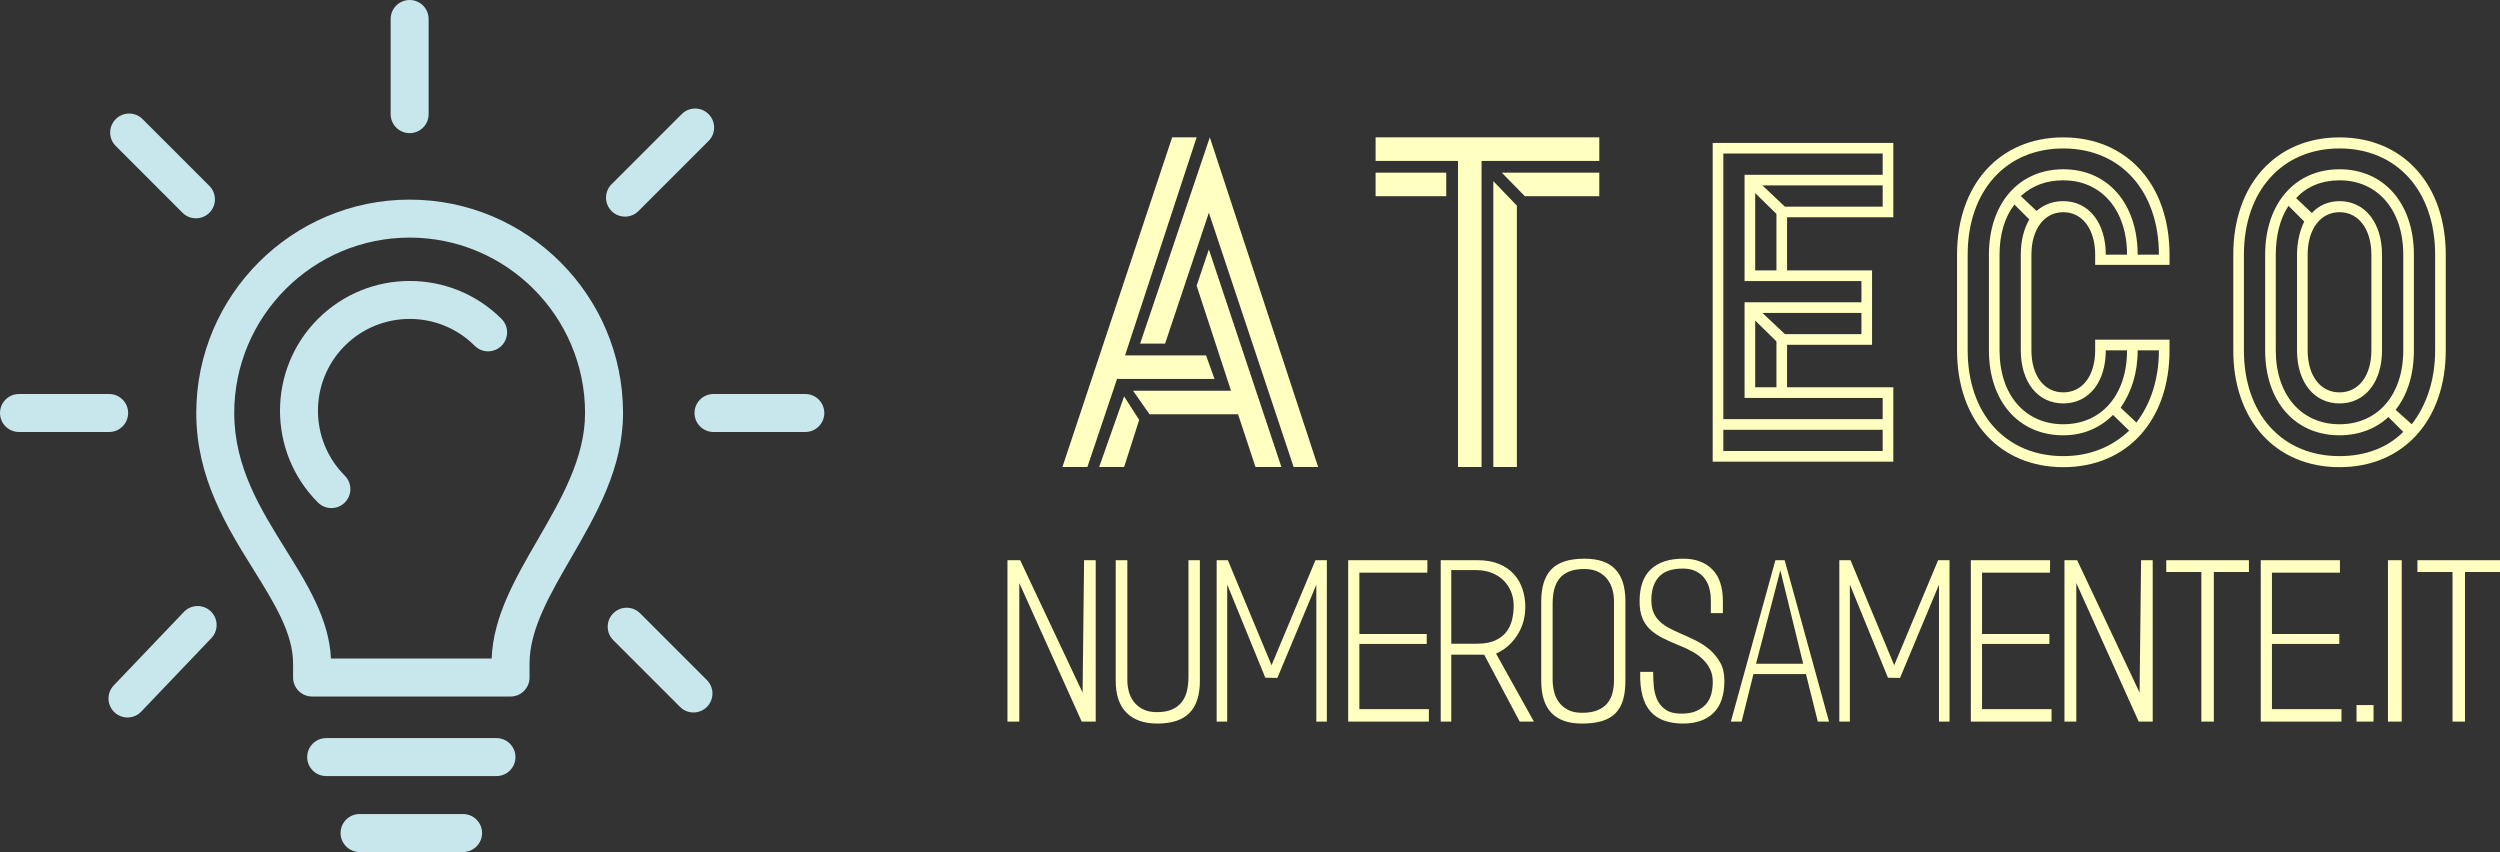 <?xml version="1.0" encoding="UTF-8" standalone="no"?>
<svg
   xmlns:dc="http://purl.org/dc/elements/1.1/"
   xmlns:cc="http://creativecommons.org/ns#"
   xmlns:rdf="http://www.w3.org/1999/02/22-rdf-syntax-ns#"
   xmlns:svg="http://www.w3.org/2000/svg"
   xmlns="http://www.w3.org/2000/svg"
   xmlns:sodipodi="http://sodipodi.sourceforge.net/DTD/sodipodi-0.dtd"
   xmlns:inkscape="http://www.inkscape.org/namespaces/inkscape"
   inkscape:version="1.0 (4035a4fb49, 2020-05-01)"
   sodipodi:docname="logoAteco.svg"
   id="svg173"
   version="1.1"
   class="css-1j8o68f"
   viewBox="0 0 272.963 93.024"
   height="93.024"
   width="272.963">
  <rect x="0" y="0" width="272.963" height="93.024" fill="#333333" stroke="none"/>
  <sodipodi:namedview
     inkscape:current-layer="svg173"
     inkscape:window-maximized="1"
     inkscape:window-y="-9"
     inkscape:window-x="-9"
     inkscape:cy="46.511864"
     inkscape:cx="136.48152"
     inkscape:zoom="5.5611924"
     showgrid="false"
     id="namedview175"
     inkscape:window-height="1011"
     inkscape:window-width="1920"
     inkscape:pageshadow="2"
     inkscape:pageopacity="0"
     guidetolerance="10"
     gridtolerance="10"
     objecttolerance="10"
     borderopacity="1"
     bordercolor="#666666"
     pagecolor="#ffffff" />
  <defs
     id="SvgjsDefs1600" />
  <g
     fill="#c8e7ed"
     transform="matrix(1.382,0,0,1.382,-24.012,-20.988)"
     featurekey="5TMTKC-0"
     id="SvgjsG1601">
    <g
       id="g115"
       display="none">
      <rect
         id="rect3"
         height="100"
         width="100"
         fill="#c8e7ed"
         display="inline" />
      <rect
         id="rect5"
         height="100"
         width="100"
         fill="#c8e7ed"
         display="inline"
         y="100"
         x="-100" />
      <g
         id="g17"
         display="inline">
        <circle
           id="circle7"
           r="50"
           cy="-50"
           cx="-50"
           fill="#c8e7ed" />
        <circle
           id="circle9"
           r="50"
           cy="-50"
           cx="50.333"
           fill="#c8e7ed" />
        <circle
           id="circle11"
           r="50"
           cy="-50"
           cx="150"
           fill="#c8e7ed" />
        <circle
           id="circle13"
           r="50"
           cy="50"
           cx="-50"
           fill="#c8e7ed" />
        <circle
           id="circle15"
           r="50"
           cy="50"
           cx="50"
           fill="#c8e7ed" />
      </g>
      <g
         id="g25"
         display="inline">
        <circle
           id="circle19"
           r="50"
           cy="150"
           cx="-50"
           fill="#c8e7ed" />
        <circle
           id="circle21"
           r="50"
           cy="150"
           cx="50.333"
           fill="#c8e7ed" />
        <circle
           id="circle23"
           r="50"
           cy="150"
           cx="150"
           fill="#c8e7ed" />
      </g>
      <g
         id="g113"
         opacity="0.05"
         display="inline">
        <g
           id="g51">
          <g
             id="g33">
            <g
               id="g31">
              <line
                 id="line27"
                 y2="0"
                 x2="200"
                 y1="-100"
                 x1="100"
                 stroke-miterlimit="10"
                 stroke-width="0.5"
                 stroke="#c8e7ed"
                 fill="none" />
              <line
                 id="line29"
                 y2="0"
                 x2="100"
                 y1="-100"
                 x1="200"
                 stroke-miterlimit="10"
                 stroke-width="0.5"
                 stroke="#c8e7ed"
                 fill="none" />
            </g>
          </g>
          <g
             id="g41">
            <g
               id="g39">
              <line
                 id="line35"
                 y2="0"
                 x2="100"
                 y1="-100"
                 x1="0"
                 stroke-miterlimit="10"
                 stroke-width="0.5"
                 stroke="#c8e7ed"
                 fill="none" />
              <line
                 id="line37"
                 y2="0"
                 x2="0"
                 y1="-100"
                 x1="100"
                 stroke-miterlimit="10"
                 stroke-width="0.5"
                 stroke="#c8e7ed"
                 fill="none" />
            </g>
          </g>
          <g
             id="g49">
            <g
               id="g47">
              <line
                 id="line43"
                 y2="0"
                 x2="0"
                 y1="-100"
                 x1="-100"
                 stroke-miterlimit="10"
                 stroke-width="0.5"
                 stroke="#c8e7ed"
                 fill="none" />
              <line
                 id="line45"
                 y2="0"
                 x2="-100"
                 y1="-100"
                 x1="0"
                 stroke-miterlimit="10"
                 stroke-width="0.5"
                 stroke="#c8e7ed"
                 fill="none" />
            </g>
          </g>
        </g>
        <g
           id="g85">
          <g
             id="g59">
            <g
               id="g57">
              <line
                 id="line53"
                 y2="100"
                 x2="200"
                 y1="0"
                 x1="100"
                 stroke-miterlimit="10"
                 stroke-width="0.5"
                 stroke="#c8e7ed"
                 fill="none" />
              <line
                 id="line55"
                 y2="100"
                 x2="100"
                 y1="0"
                 x1="200"
                 stroke-miterlimit="10"
                 stroke-width="0.5"
                 stroke="#c8e7ed"
                 fill="none" />
            </g>
          </g>
          <g
             id="g75">
            <g
               id="g73">
              <line
                 id="line61"
                 y2="100"
                 x2="100"
                 y1="0"
                 x1="0"
                 stroke-miterlimit="10"
                 stroke-width="0.5"
                 stroke="#c8e7ed"
                 fill="none" />
              <line
                 id="line63"
                 y2="87"
                 x2="49.5"
                 y1="15"
                 x1="49.5"
                 stroke-miterlimit="10"
                 stroke="#c8e7ed"
                 fill="none" />
              <line
                 id="line65"
                 y2="50.5"
                 x2="14"
                 y1="50.5"
                 x1="86"
                 stroke-miterlimit="10"
                 stroke="#c8e7ed"
                 fill="none" />
              <line
                 id="line67"
                 y2="100"
                 x2="0"
                 y1="0"
                 x1="100"
                 stroke-miterlimit="10"
                 stroke-width="0.5"
                 stroke="#c8e7ed"
                 fill="none" />
              <g
                 id="g71">
                <path
                   id="path69"
                   d="M85,15v71H14V15H85 M85.5,14.5H85H14h-0.5V15v71v0.5H14h71h0.5V86V15V14.5L85.5,14.5z" />
              </g>
            </g>
          </g>
          <g
             id="g83">
            <g
               id="g81">
              <line
                 id="line77"
                 y2="100"
                 x2="0"
                 y1="0"
                 x1="-100"
                 stroke-miterlimit="10"
                 stroke-width="0.5"
                 stroke="#c8e7ed"
                 fill="none" />
              <line
                 id="line79"
                 y2="100"
                 x2="-100"
                 y1="0"
                 x1="0"
                 stroke-miterlimit="10"
                 stroke-width="0.5"
                 stroke="#c8e7ed"
                 fill="none" />
            </g>
          </g>
        </g>
        <g
           id="g111">
          <g
             id="g93">
            <g
               id="g91">
              <line
                 id="line87"
                 y2="200"
                 x2="200"
                 y1="100"
                 x1="100"
                 stroke-miterlimit="10"
                 stroke-width="0.5"
                 stroke="#c8e7ed"
                 fill="none" />
              <line
                 id="line89"
                 y2="200"
                 x2="100"
                 y1="100"
                 x1="200"
                 stroke-miterlimit="10"
                 stroke-width="0.5"
                 stroke="#c8e7ed"
                 fill="none" />
            </g>
          </g>
          <g
             id="g101">
            <g
               id="g99">
              <line
                 id="line95"
                 y2="200"
                 x2="100"
                 y1="100"
                 x1="0"
                 stroke-miterlimit="10"
                 stroke-width="0.5"
                 stroke="#c8e7ed"
                 fill="none" />
              <line
                 id="line97"
                 y2="200"
                 x2="0"
                 y1="100"
                 x1="100"
                 stroke-miterlimit="10"
                 stroke-width="0.5"
                 stroke="#c8e7ed"
                 fill="none" />
            </g>
          </g>
          <g
             id="g109">
            <g
               id="g107">
              <line
                 id="line103"
                 y2="200"
                 x2="0"
                 y1="100"
                 x1="-100"
                 stroke-miterlimit="10"
                 stroke-width="0.5"
                 stroke="#c8e7ed"
                 fill="none" />
              <line
                 id="line105"
                 y2="200"
                 x2="-100"
                 y1="100"
                 x1="0"
                 stroke-miterlimit="10"
                 stroke-width="0.5"
                 stroke="#c8e7ed"
                 fill="none" />
            </g>
          </g>
        </g>
      </g>
    </g>
    <g
       id="g161">
      <g
         id="g119">
        <path
           id="path117"
           d="M57.712,70.215H42.03c-0.828,0-1.5-0.672-1.5-1.5v-1.113c0-2.39-1.513-4.818-3.113-7.389    c-2.127-3.414-4.536-7.282-4.536-12.396c0-9.296,7.563-16.859,16.858-16.859s16.859,7.563,16.859,16.859    c0,4.357-2.1,7.982-4.13,11.489c-1.676,2.896-3.257,5.629-3.257,8.296v1.113C59.212,69.543,58.54,70.215,57.712,70.215z     M43.521,67.215h12.697c0.126-3.315,1.841-6.278,3.651-9.409c1.834-3.167,3.729-6.438,3.729-9.989    c0-7.642-6.218-13.859-13.859-13.859s-13.858,6.218-13.858,13.859c0,4.257,2.075,7.588,4.082,10.81    C41.646,61.33,43.386,64.122,43.521,67.215z" />
      </g>
      <g
         id="g123">
        <path
           id="path121"
           d="M56.599,76.5H43.145c-0.828,0-1.5-0.672-1.5-1.5s0.672-1.5,1.5-1.5h13.454c0.828,0,1.5,0.672,1.5,1.5    S57.427,76.5,56.599,76.5z" />
      </g>
      <g
         id="g127">
        <path
           id="path125"
           d="M53.961,82.5h-8.179c-0.828,0-1.5-0.672-1.5-1.5s0.672-1.5,1.5-1.5h8.179c0.828,0,1.5,0.672,1.5,1.5    S54.789,82.5,53.961,82.5z" />
      </g>
      <g
         id="g131">
        <path
           id="path129"
           d="M49.739,25.706c-0.828,0-1.5-0.672-1.5-1.5v-7.519c0-0.828,0.672-1.5,1.5-1.5s1.5,0.672,1.5,1.5v7.519    C51.239,25.034,50.567,25.706,49.739,25.706z" />
      </g>
      <g
         id="g135">
        <path
           id="path133"
           d="M66.755,32.301c-0.384,0-0.768-0.146-1.061-0.439c-0.586-0.586-0.586-1.535,0-2.121l5.54-5.539    c0.586-0.586,1.535-0.586,2.121,0s0.586,1.535,0,2.121l-5.54,5.539C67.522,32.154,67.139,32.301,66.755,32.301z" />
      </g>
      <g
         id="g139">
        <path
           id="path137"
           d="M27.448,71.871c-0.372,0-0.745-0.138-1.036-0.415c-0.599-0.572-0.621-1.521-0.049-2.121l5.54-5.804    c0.573-0.598,1.521-0.621,2.121-0.049c0.599,0.572,0.621,1.521,0.049,2.121l-5.54,5.804    C28.238,71.716,27.844,71.871,27.448,71.871z" />
      </g>
      <g
         id="g143">
        <path
           id="path141"
           d="M81,49.316h-7.255c-0.828,0-1.5-0.672-1.5-1.5s0.672-1.5,1.5-1.5H81c0.828,0,1.5,0.672,1.5,1.5S81.828,49.316,81,49.316z" />
      </g>
      <g
         id="g147">
        <path
           id="path145"
           d="M25.998,49.316h-7.123c-0.828,0-1.5-0.672-1.5-1.5s0.672-1.5,1.5-1.5h7.123c0.828,0,1.5,0.672,1.5,1.5    S26.826,49.316,25.998,49.316z" />
      </g>
      <g
         id="g151">
        <path
           id="path149"
           d="M32.856,32.434c-0.384,0-0.768-0.146-1.061-0.439l-5.276-5.276c-0.586-0.586-0.586-1.535,0-2.121s1.535-0.586,2.121,0    l5.276,5.276c0.586,0.586,0.586,1.535,0,2.121C33.624,32.287,33.24,32.434,32.856,32.434z" />
      </g>
      <g
         id="g155">
        <path
           id="path153"
           d="M72.163,71.476c-0.384,0-0.768-0.146-1.061-0.439l-5.276-5.276c-0.586-0.586-0.586-1.535,0-2.121s1.535-0.586,2.121,0    l5.276,5.276c0.586,0.586,0.586,1.535,0,2.121C72.931,71.329,72.547,71.476,72.163,71.476z" />
      </g>
      <g
         id="g159">
        <path
           id="path157"
           d="M43.556,55.327c-0.384,0-0.768-0.146-1.061-0.439c-3.998-3.999-3.998-10.506,0-14.505c4.001-3.998,10.507-3.997,14.504,0    c0.586,0.586,0.586,1.535,0,2.121s-1.535,0.586-2.121,0c-2.828-2.828-7.432-2.828-10.262,0c-2.828,2.829-2.828,7.434,0,10.263    c0.586,0.586,0.586,1.536,0,2.121C44.323,55.181,43.939,55.327,43.556,55.327z" />
      </g>
    </g>
  </g>
  <g
     fill="#ffffc2"
     transform="matrix(1.175,0,0,1.175,110,55.29)"
     featurekey="sloganFeature-0"
     id="SvgjsG1602">
    <path
       id="path164"
       d="M6.9 20 l-5.8 -12.88 l0 12.88 l-1.1 0 l0 -15 l1.18 0 l5.8 12.3 l0.14 -12.3 l1.08 0 l0 15 l-1.3 0 z M13.92 20.18 c-1.227 0 -2.177 -0.333 -2.85 -1 s-1.01 -1.653 -1.01 -2.96 l0 -11.22 l1.08 0 l0 11.16 c0 0.32 0.043 0.657 0.13 1.01 s0.237 0.673 0.45 0.96 s0.497 0.523 0.85 0.71 s0.79 0.28 1.31 0.28 c0.573 0 1.047 -0.083 1.42 -0.25 s0.673 -0.397 0.9 -0.69 s0.387 -0.64 0.48 -1.04 s0.14 -0.827 0.14 -1.28 l0 -10.86 l1.06 0 l0 11.22 c0 1.333 -0.323 2.327 -0.97 2.98 s-1.643 0.98 -2.99 0.98 z M28.7 20 l0 -12.72 l-3.62 8.66 l-1.12 -0.02 l-3.54 -8.66 l0 12.74 l-0.98 0 l0 -15 l1.04 0 l4.06 9.76 l4.08 -9.76 l1.06 0 l0 15 l-0.98 0 z M31.66 20 l0 -15 l7.36 0 l0 1.16 l-6.32 0 l0 5.7 l6.26 0 l0 0.92 l-6.26 0 l0 6.06 l6.46 0 l0 1.16 l-7.5 0 z M47.6 20 l-3.3 -6.22 l-3.06 0 l0 6.22 l-0.98 0 l0 -15 l3.4 0 c0.787 0 1.46 0.117 2.02 0.35 s1.02 0.55 1.38 0.95 s0.627 0.863 0.8 1.39 s0.26 1.077 0.26 1.65 c0 0.973 -0.25 1.85 -0.75 2.63 s-1.157 1.35 -1.97 1.71 l3.52 6.32 l-1.32 0 z M43.52 5.92 l-2.28 -0 l0 6.84 l2.42 0 c0.68 0 1.24 -0.103 1.68 -0.31 s0.783 -0.473 1.03 -0.8 s0.42 -0.7 0.52 -1.12 s0.15 -0.85 0.15 -1.29 c0 -0.467 -0.08 -0.9 -0.24 -1.3 s-0.39 -0.75 -0.69 -1.05 s-0.667 -0.537 -1.1 -0.71 s-0.93 -0.26 -1.49 -0.26 z M53.38 20.18 c-2.52 0 -3.78 -1.32 -3.78 -3.96 l0 -7.4 c0 -1.333 0.317 -2.327 0.95 -2.98 s1.657 -0.98 3.07 -0.98 c1.293 0 2.25 0.33 2.87 0.99 s0.93 1.637 0.93 2.93 l0 7.44 c0 0.667 -0.07 1.247 -0.21 1.74 s-0.37 0.907 -0.69 1.24 s-0.737 0.58 -1.25 0.74 s-1.143 0.24 -1.89 0.24 z M56.36 8.76 c0 -0.333 -0.047 -0.673 -0.14 -1.02 s-0.247 -0.663 -0.46 -0.95 s-0.497 -0.52 -0.85 -0.7 s-0.79 -0.27 -1.31 -0.27 c-0.573 0 -1.05 0.08 -1.43 0.24 s-0.68 0.383 -0.9 0.67 s-0.377 0.623 -0.47 1.01 s-0.14 0.807 -0.14 1.26 l0 7.1 c0 0.347 0.04 0.7 0.12 1.06 s0.223 0.69 0.43 0.99 s0.487 0.547 0.84 0.74 s0.797 0.29 1.33 0.29 c0.573 0 1.05 -0.077 1.43 -0.23 s0.683 -0.363 0.91 -0.63 s0.39 -0.583 0.49 -0.95 s0.15 -0.763 0.15 -1.19 l0 -7.42 z M62.8 20.18 c-0.653 0 -1.234 -0.087 -1.74 -0.26 s-0.933 -0.45 -1.28 -0.83 s-0.603 -0.877 -0.77 -1.49 s-0.237 -1.353 -0.21 -2.22 l1.2 0 c0 0.427 0.02 0.87 0.06 1.33 s0.147 0.88 0.32 1.26 s0.437 0.69 0.79 0.93 s0.843 0.36 1.47 0.36 c0.533 0 0.987 -0.08 1.36 -0.24 s0.677 -0.373 0.91 -0.64 s0.397 -0.58 0.49 -0.94 s0.14 -0.733 0.14 -1.12 c0 -0.453 -0.083 -0.85 -0.25 -1.19 s-0.387 -0.643 -0.66 -0.91 s-0.593 -0.503 -0.96 -0.71 s-0.75 -0.39 -1.15 -0.55 c-0.64 -0.253 -1.2 -0.503 -1.68 -0.75 s-0.873 -0.523 -1.18 -0.83 s-0.537 -0.663 -0.69 -1.07 s-0.23 -0.903 -0.23 -1.49 c0 -1.333 0.35 -2.327 1.05 -2.98 s1.703 -0.98 3.01 -0.98 c1.133 0 2.03 0.33 2.69 0.99 s0.99 1.65 0.99 2.97 l0 1.1 l-1.12 0 l0 -1.2 c0 -0.413 -0.05 -0.797 -0.15 -1.15 s-0.257 -0.663 -0.47 -0.93 s-0.483 -0.477 -0.81 -0.63 s-0.717 -0.23 -1.17 -0.23 c-1.067 0 -1.83 0.28 -2.29 0.84 s-0.67 1.313 -0.63 2.26 c0.013 0.413 0.09 0.767 0.23 1.06 s0.327 0.55 0.56 0.77 s0.513 0.417 0.84 0.59 s0.69 0.347 1.09 0.52 c0.467 0.2 0.93 0.413 1.39 0.64 s0.89 0.507 1.29 0.84 c0.4 0.347 0.73 0.75 0.99 1.21 s0.39 1.03 0.39 1.71 c0 1.32 -0.337 2.31 -1.01 2.97 s-1.61 0.99 -2.81 0.99 z M75.3 20 l-1.1 -4.42 l-4.88 0 l-1.1 4.42 l-1 0 l4.14 -15 l0.86 0 l4.12 15 l-1.04 0 z M71.82 5.94 l-2.26 8.68 l4.38 0 z M86.56 20 l0 -12.72 l-3.62 8.66 l-1.12 -0.02 l-3.54 -8.66 l0 12.74 l-0.98 0 l0 -15 l1.04 0 l4.06 9.76 l4.08 -9.76 l1.06 0 l0 15 l-0.98 0 z M89.52 20 l0 -15 l7.36 0 l0 1.16 l-6.32 0 l0 5.7 l6.26 0 l0 0.92 l-6.26 0 l0 6.06 l6.46 0 l0 1.16 l-7.5 0 z M105.12 20 l-5.8 -12.88 l0 12.88 l-1.1 0 l0 -15 l1.18 0 l5.8 12.3 l0.14 -12.3 l1.08 0 l0 15 l-1.3 0 z M112.1 6.1 l0 13.9 l-1.16 0 l0 -13.9 l-3.26 0 l0 -1.1 l7.68 0 l0 1.1 l-3.26 0 z M116.46 20 l0 -15 l7.36 0 l0 1.16 l-6.32 0 l0 5.7 l6.26 0 l0 0.92 l-6.26 0 l0 6.06 l6.46 0 l0 1.16 l-7.5 0 z M125.36 20 l0 -1.54 l1.58 0 l0 1.54 l-1.58 0 z M128.28 20 l0 -15 l1.28 0 l0 15 l-1.28 0 z M135.44 6.1 l0 13.9 l-1.16 0 l0 -13.9 l-3.26 0 l0 -1.1 l7.68 0 l0 1.1 l-3.26 0 z" />
  </g>
  <g
     fill="#ffffc2"
     transform="matrix(2.571,0,0,2.571,113.583,0.857)"
     featurekey="nameLeftFeature-0"
     id="SvgjsG1603">
    <path
       id="path167"
       d="M0.94 19.5 l4.66 -14 l1.04 0 l-3.04 9.26 l3.44 0 l0.36 1 l-4.14 0 l-1.26 3.74 l-1.06 0 z M10.76 19.5 l-3.6 -10.8 l-1.86 5.56 l-1.06 0 l2.96 -8.76 l4.6 14 l-1.04 0 z M9.14 19.5 l-0.74 -2.24 l-3.76 0 l-0.7 -1 l4.16 0 l-1.46 -4.46 l0.52 -1.54 l3.08 9.24 l-1.1 0 z M3.56 19.5 l-1.06 0 l1.06 -3 l0.64 1 z M23.74 6.5 l-5 0 l0 13 l-1 0 l0 -13 l-3.5 0 l0 -1 l9.5 0 l0 1 z M17.24 8 l-3 0 l0 -1 l3 0 l0 1 z M23.74 8 l-3.16 0 l-0.98 -1 l4.14 0 l0 1 z M20.24 19.5 l-1 0 l0 -12.14 l1 1.04 l0 11.1 z" />
  </g>
  <g
     fill="#ffffc2"
     transform="matrix(2.32,0,0,2.32,182.361,4.005)"
     featurekey="nameRightFeature-0"
     id="SvgjsG1604">
    <path
       id="path170"
       d="M5.5 14.5 l0 2 l5 0 l0 3.5 l-8.5 0 l0 -15 l8.5 0 l0 3.5 l-5 0 l0 2.5 l4 0 l0 3.5 l-4 0 z M2.5 5.5 l0 12.5 l7.5 0 l0 -1 l-6.5 0 l0 -4.5 l5.5 0 l0 -1 l-5.5 0 l0 -5 l6.5 0 l0 -1 l-7.5 0 z M10 7 l-5.66 0 l1.06 1 l4.6 0 l0 -1 z M4 11 l1 0 l0 -2.66 l-1 -0.98 l0 3.64 z M9 13 l-4.66 0 l1.06 1 l3.6 0 l0 -1 z M4 16.5 l1 0 l0 -2.16 l-1 -0.98 l0 3.14 z M10 18.5 l-7.5 0 l0 1 l7.5 0 l0 -1 z M20 10.26 c0 -1.2 -0.6 -2 -1.5 -2 s-1.5 0.8 -1.5 2 l0 4.5 c0 1.2 0.6 1.98 1.5 1.98 s1.5 -0.78 1.5 -1.98 l0 -0.5 l3.5 0 l0 0.5 c0 3.3 -2 5.5 -5 5.5 s-5 -2.2 -5 -5.5 l0 -4.5 c0 -3.3 2 -5.52 5 -5.52 s5 2.22 5 5.52 l0 0.48 l-3.5 0 l0 -0.48 z M14 14.76 c0 3 1.8 4.98 4.5 4.98 c1.26 0 2.3 -0.44 3.1 -1.2 l-0.76 -0.74 c-0.6 0.6 -1.38 0.96 -2.34 0.96 c-2.1 0 -3.5 -1.6 -3.5 -4 l0 -4.5 c0 -2.4 1.4 -4.02 3.5 -4.02 s3.5 1.62 3.5 4.02 l1 0 c0 -3 -1.8 -5 -4.5 -5 s-4.5 2 -4.5 5 l0 4.5 z M18.5 7.74 c1.2 0 2 1.02 2 2.52 l1 0 c0 -2.1 -1.2 -3.5 -3 -3.5 c-0.8 0 -1.44 0.24 -2 0.74 l0.74 0.7 c0.36 -0.3 0.76 -0.46 1.26 -0.46 z M18.5 17.26 c-1.2 0 -2 -1 -2 -2.5 l0 -4.5 c0 -0.66 0.14 -1.2 0.4 -1.66 l-0.7 -0.7 c-0.46 0.6 -0.7 1.4 -0.7 2.36 l0 4.5 c0 2.1 1.2 3.48 3 3.48 s3 -1.38 3 -3.48 l-1 0 c0 1.5 -0.8 2.5 -2 2.5 z M22 14.76 c0 1.08 -0.3 1.98 -0.8 2.7 l0.74 0.7 c0.66 -0.86 1.06 -2.02 1.06 -3.4 l-1 0 z M31.5 4.74 c3 0 5 2.22 5 5.52 l0 4.5 c0 3.3 -2 5.5 -5 5.5 s-5 -2.2 -5 -5.5 l0 -4.5 c0 -3.3 2 -5.52 5 -5.52 z M36 10.26 c0 -3 -1.8 -5 -4.5 -5 s-4.5 2 -4.5 5 l0 4.5 c0 3 1.8 4.98 4.5 4.98 c1.2 0 2.24 -0.38 3 -1.14 l-0.7 -0.7 c-0.6 0.56 -1.4 0.86 -2.3 0.86 c-2.1 0 -3.5 -1.6 -3.5 -4 l0 -4.5 c0 -2.4 1.4 -4.02 3.5 -4.02 s3.5 1.62 3.5 4.02 l0 4.5 c0 1.14 -0.3 2.1 -0.86 2.8 l0.76 0.68 c0.7 -0.9 1.1 -2.1 1.1 -3.48 l0 -4.5 z M29.1 7.96 c-0.4 0.6 -0.6 1.4 -0.6 2.3 l0 4.5 c0 2.1 1.2 3.48 3 3.48 s3 -1.38 3 -3.48 l0 -4.5 c0 -2.1 -1.2 -3.5 -3 -3.5 c-0.84 0 -1.56 0.3 -2.04 0.84 l0.74 0.7 c0.3 -0.34 0.76 -0.56 1.3 -0.56 c1.2 0 2 1.02 2 2.52 l0 4.5 c0 1.5 -0.8 2.5 -2 2.5 s-2 -1 -2 -2.5 l0 -4.5 c0 -0.6 0.14 -1.16 0.34 -1.56 z M30 14.76 c0 1.2 0.6 1.98 1.5 1.98 s1.5 -0.78 1.5 -1.98 l0 -4.5 c0 -1.2 -0.6 -2 -1.5 -2 s-1.5 0.8 -1.5 2 l0 4.5 z" />
  </g>
</svg>

